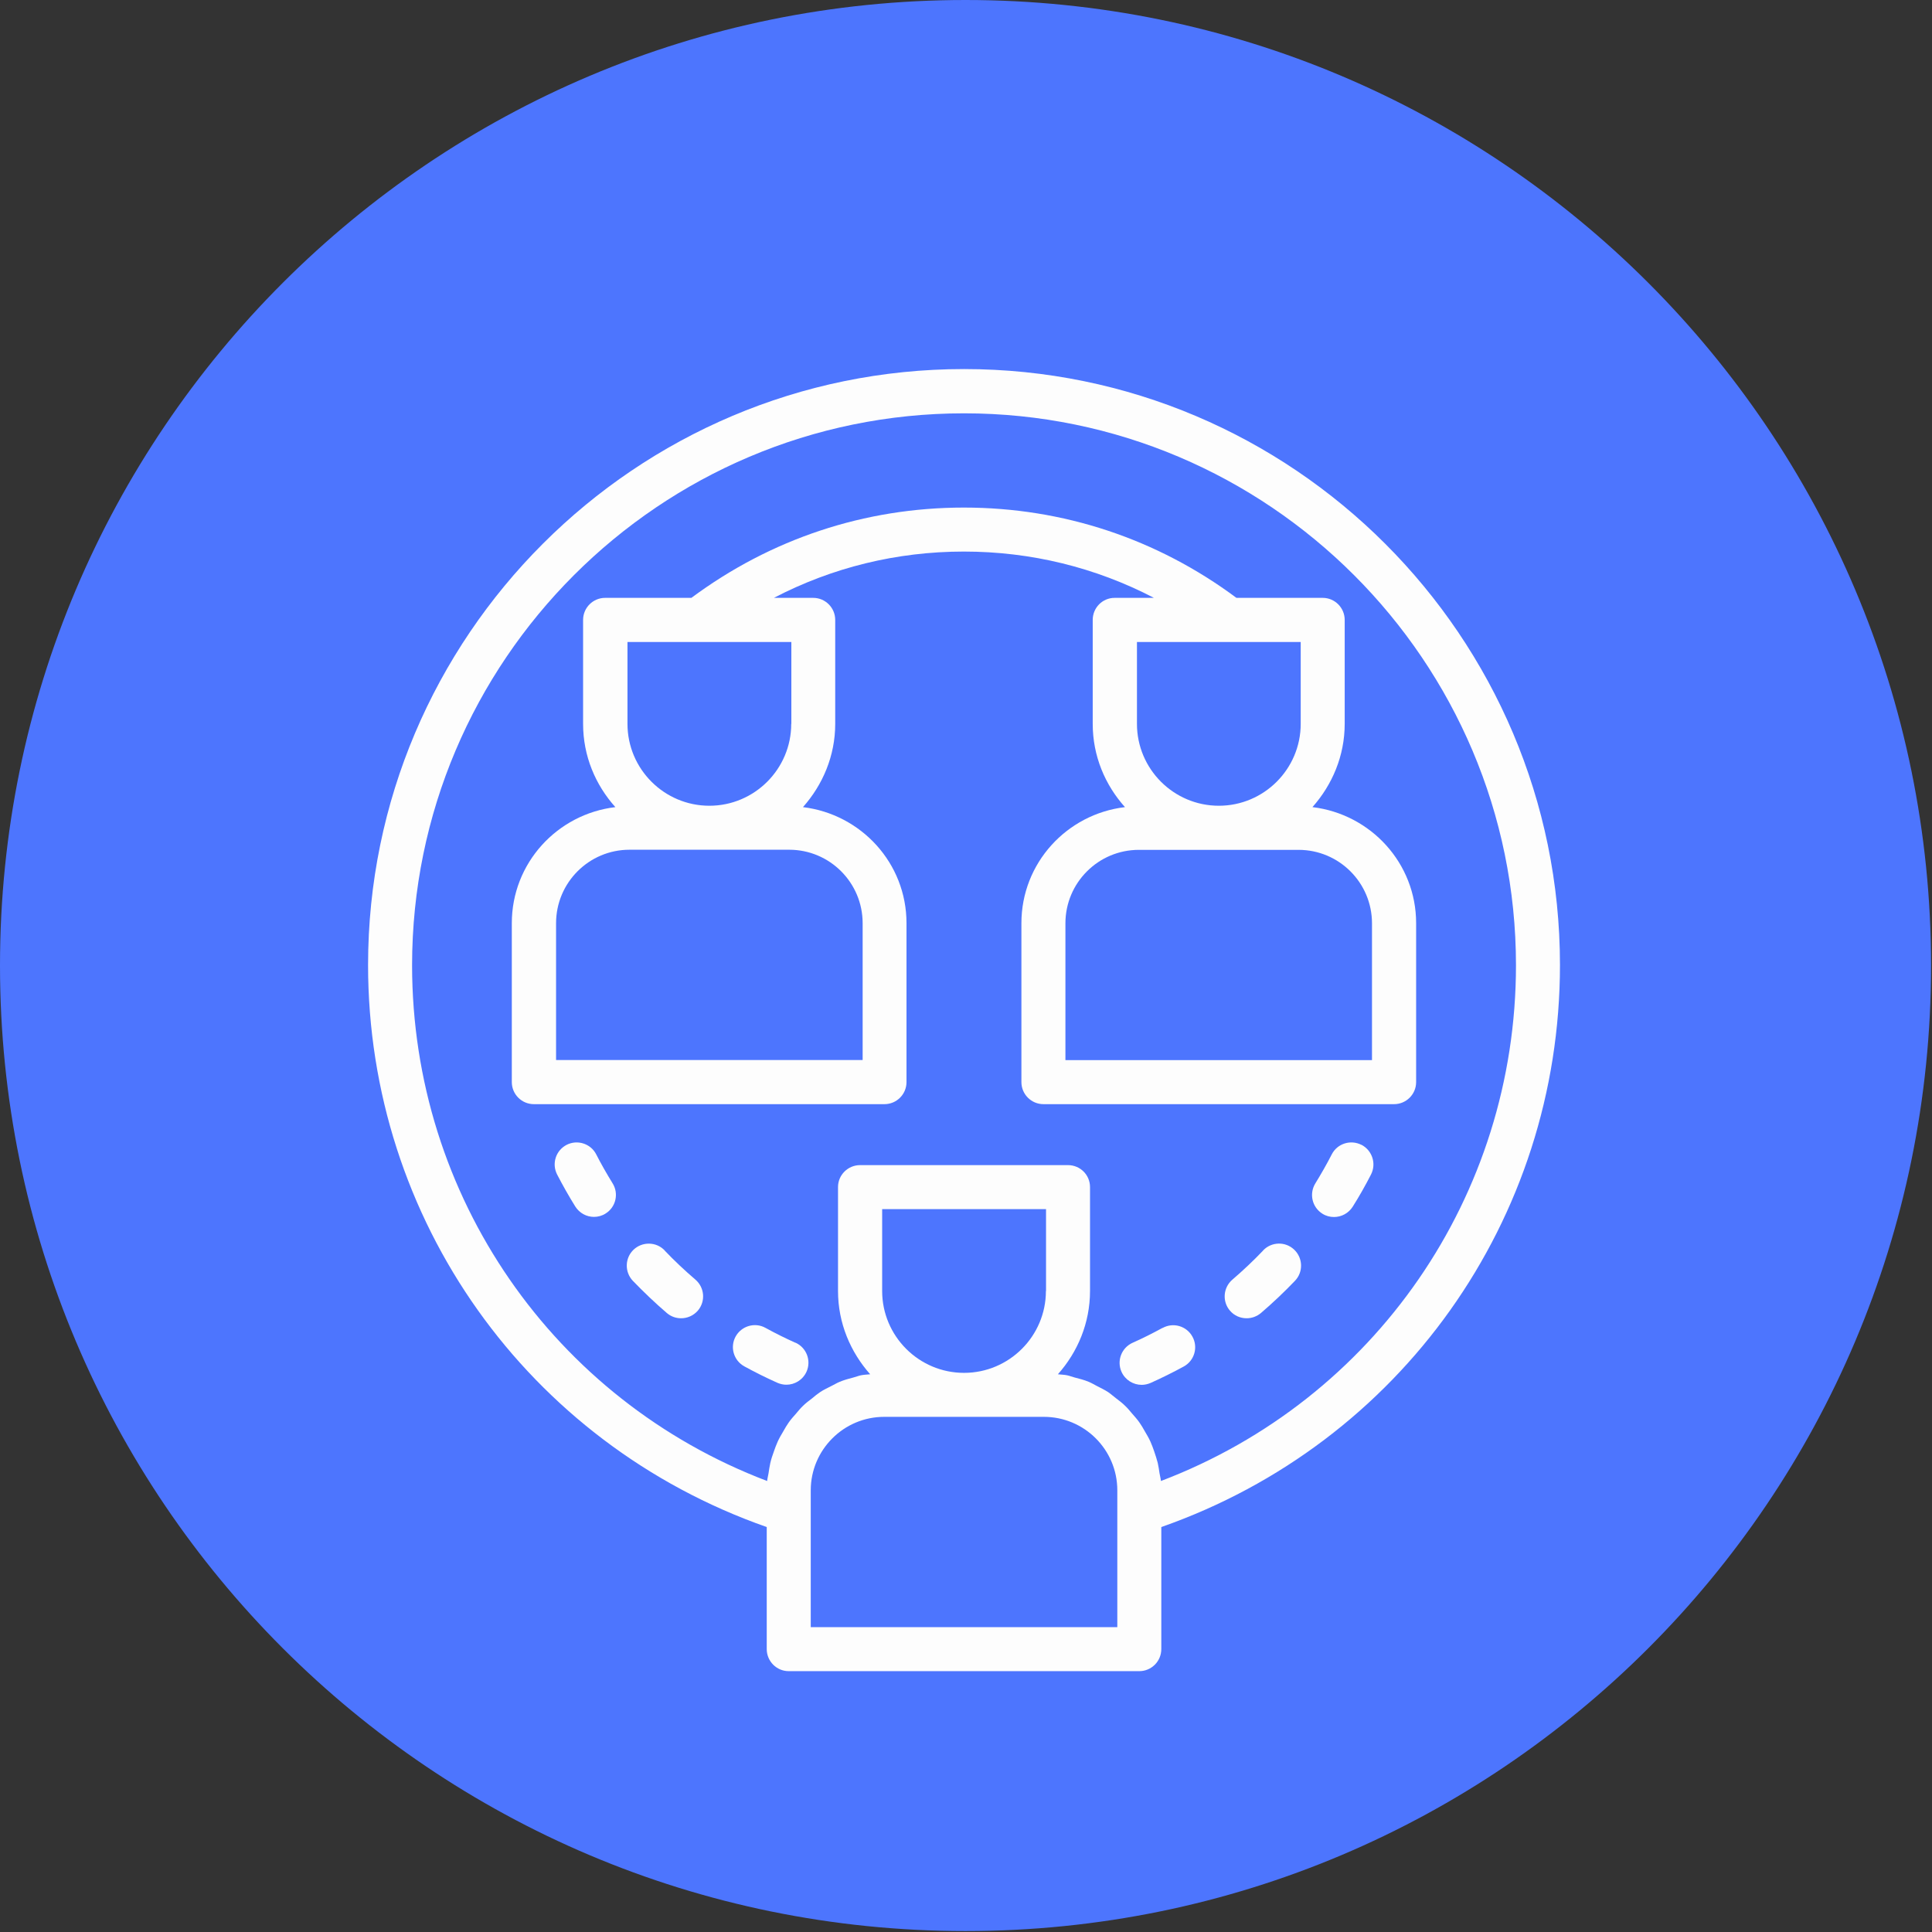 <svg width="78" height="78" viewBox="0 0 78 78" fill="none" xmlns="http://www.w3.org/2000/svg">
<rect x="0" y="0" width="78" height="78" fill="#333333" stroke="none"/>
<path d="M38.981 77.962C60.51 77.962 77.962 60.51 77.962 38.981C77.962 17.452 60.51 0 38.981 0C17.453 0 0 17.452 0 38.981C0 60.51 17.453 77.962 38.981 77.962Z" fill="#4D75FE"/>
<path d="M52.987 32.586C53.785 31.685 54.289 30.517 54.289 29.224V25.028C54.289 24.539 53.893 24.137 53.399 24.137H49.918C46.721 21.759 42.926 20.492 38.915 20.492C34.904 20.492 31.115 21.759 27.913 24.137H24.432C23.943 24.137 23.541 24.534 23.541 25.028V29.224C23.541 30.522 24.041 31.69 24.844 32.586C22.496 32.864 20.663 34.847 20.663 37.272V43.687C20.663 44.176 21.06 44.578 21.554 44.578H35.708C36.197 44.578 36.598 44.181 36.598 43.687V37.272C36.598 34.847 34.766 32.87 32.418 32.586C33.216 31.685 33.72 30.517 33.72 29.224V25.028C33.72 24.539 33.324 24.137 32.83 24.137H31.244C33.597 22.912 36.202 22.268 38.915 22.268C41.629 22.268 44.234 22.912 46.587 24.137H45.001C44.512 24.137 44.116 24.534 44.116 25.028V29.224C44.116 30.522 44.615 31.69 45.418 32.586C43.07 32.864 41.237 34.847 41.237 37.272V43.687C41.237 44.176 41.634 44.578 42.128 44.578H56.282C56.771 44.578 57.173 44.181 57.173 43.687V37.272C57.173 34.847 55.34 32.87 52.992 32.586H52.987ZM34.827 37.272V42.796H22.45V37.272C22.45 35.634 23.778 34.306 25.415 34.306H31.862C33.499 34.306 34.827 35.634 34.827 37.272ZM31.944 29.224C31.944 31.047 30.461 32.53 28.639 32.53C26.816 32.53 25.333 31.047 25.333 29.224V25.919H31.949V29.224H31.944ZM45.897 25.919H52.513V29.224C52.513 31.047 51.03 32.53 49.208 32.53C47.385 32.53 45.902 31.047 45.902 29.224V25.919H45.897ZM55.391 42.801H43.014V37.277C43.014 35.639 44.342 34.311 45.979 34.311H52.426C54.063 34.311 55.391 35.639 55.391 37.277V42.801Z" fill="#FDFDFD"/>
<path d="M46.937 53.609C46.541 53.825 46.134 54.031 45.727 54.211C45.279 54.412 45.078 54.937 45.279 55.385C45.428 55.715 45.753 55.91 46.093 55.91C46.211 55.91 46.335 55.884 46.453 55.833C46.901 55.632 47.349 55.411 47.792 55.169C48.224 54.932 48.379 54.391 48.142 53.964C47.905 53.531 47.364 53.377 46.937 53.614V53.609Z" fill="#FDFDFD"/>
<path d="M51 50.483C50.608 50.895 50.186 51.292 49.754 51.663C49.383 51.982 49.337 52.543 49.656 52.914C49.831 53.12 50.078 53.222 50.331 53.222C50.536 53.222 50.737 53.151 50.907 53.011C51.386 52.6 51.849 52.162 52.282 51.709C52.622 51.354 52.606 50.792 52.251 50.453C51.896 50.113 51.334 50.128 50.995 50.483H51Z" fill="#FDFDFD"/>
<path d="M54.963 46.22C54.526 45.999 53.99 46.169 53.769 46.601C53.563 47.003 53.336 47.399 53.105 47.775C52.847 48.192 52.971 48.738 53.388 49C53.532 49.093 53.697 49.134 53.856 49.134C54.155 49.134 54.443 48.985 54.613 48.717C54.876 48.3 55.123 47.863 55.35 47.42C55.576 46.982 55.401 46.447 54.969 46.22H54.963Z" fill="#FDFDFD"/>
<path d="M32.114 54.211C31.712 54.031 31.305 53.83 30.904 53.609C30.476 53.372 29.936 53.531 29.699 53.959C29.462 54.391 29.622 54.927 30.049 55.163C30.492 55.406 30.939 55.627 31.387 55.828C31.506 55.879 31.629 55.905 31.748 55.905C32.088 55.905 32.412 55.709 32.561 55.38C32.762 54.932 32.561 54.407 32.114 54.206V54.211Z" fill="#FDFDFD"/>
<path d="M26.835 50.483C26.496 50.128 25.934 50.118 25.579 50.453C25.224 50.792 25.213 51.353 25.548 51.709C25.986 52.162 26.449 52.605 26.923 53.011C27.093 53.156 27.294 53.222 27.5 53.222C27.752 53.222 27.999 53.114 28.174 52.914C28.493 52.538 28.447 51.982 28.076 51.662C27.644 51.292 27.221 50.895 26.83 50.483H26.835Z" fill="#FDFDFD"/>
<path d="M24.071 46.606C23.85 46.169 23.309 45.999 22.877 46.22C22.439 46.447 22.269 46.977 22.491 47.415C22.717 47.852 22.964 48.29 23.227 48.712C23.397 48.98 23.685 49.129 23.979 49.129C24.138 49.129 24.303 49.088 24.447 48.995C24.864 48.738 24.993 48.187 24.73 47.77C24.493 47.384 24.267 46.992 24.066 46.596L24.071 46.606Z" fill="#FDFDFD"/>
<path d="M62.98 38.96C62.98 25.692 52.189 14.9 38.92 14.9C25.652 14.9 14.86 25.692 14.86 38.96C14.86 49.242 21.307 58.268 30.955 61.651V66.578C30.955 67.067 31.352 67.469 31.841 67.469H45.995C46.484 67.469 46.885 67.073 46.885 66.578V61.651C56.534 58.268 62.98 49.242 62.98 38.96ZM45.109 65.693H32.732V60.168C32.732 58.536 34.06 57.202 35.697 57.202H42.144C43.781 57.202 45.109 58.531 45.109 60.168V65.693ZM42.226 52.121C42.226 53.943 40.743 55.426 38.92 55.426C37.098 55.426 35.615 53.943 35.615 52.121V48.815H42.231V52.121H42.226ZM46.87 59.787C46.86 59.684 46.829 59.581 46.813 59.478C46.793 59.339 46.772 59.2 46.741 59.061C46.7 58.901 46.649 58.747 46.597 58.593C46.551 58.464 46.504 58.33 46.448 58.206C46.381 58.057 46.298 57.918 46.216 57.779C46.149 57.661 46.082 57.542 46.005 57.434C45.912 57.3 45.804 57.182 45.696 57.058C45.608 56.955 45.526 56.852 45.428 56.76C45.31 56.641 45.176 56.543 45.042 56.44C44.939 56.363 44.846 56.276 44.738 56.203C44.589 56.106 44.435 56.034 44.275 55.951C44.167 55.895 44.064 55.833 43.951 55.786C43.765 55.709 43.575 55.663 43.379 55.611C43.276 55.586 43.184 55.544 43.081 55.524C42.962 55.498 42.833 55.498 42.71 55.483C43.508 54.587 44.007 53.413 44.007 52.121V47.924C44.007 47.435 43.611 47.039 43.117 47.039H34.724C34.235 47.039 33.833 47.435 33.833 47.924V52.121C33.833 53.413 34.333 54.582 35.131 55.483C35.007 55.498 34.879 55.498 34.76 55.524C34.657 55.544 34.565 55.586 34.462 55.611C34.266 55.663 34.07 55.714 33.89 55.792C33.777 55.838 33.674 55.905 33.566 55.956C33.406 56.039 33.246 56.111 33.102 56.209C32.994 56.281 32.896 56.363 32.798 56.446C32.665 56.548 32.531 56.646 32.412 56.765C32.315 56.857 32.232 56.96 32.145 57.063C32.036 57.187 31.928 57.305 31.836 57.439C31.759 57.547 31.692 57.666 31.625 57.784C31.542 57.923 31.46 58.062 31.393 58.212C31.336 58.335 31.29 58.469 31.244 58.598C31.187 58.752 31.136 58.907 31.099 59.066C31.069 59.205 31.048 59.344 31.027 59.483C31.012 59.586 30.981 59.684 30.971 59.792C22.347 56.512 16.637 48.29 16.637 38.971C16.637 26.681 26.636 16.687 38.92 16.687C51.205 16.687 61.204 26.686 61.204 38.971C61.204 48.29 55.494 56.512 46.87 59.792V59.787Z" fill="#FDFDFD"/>
</svg>
